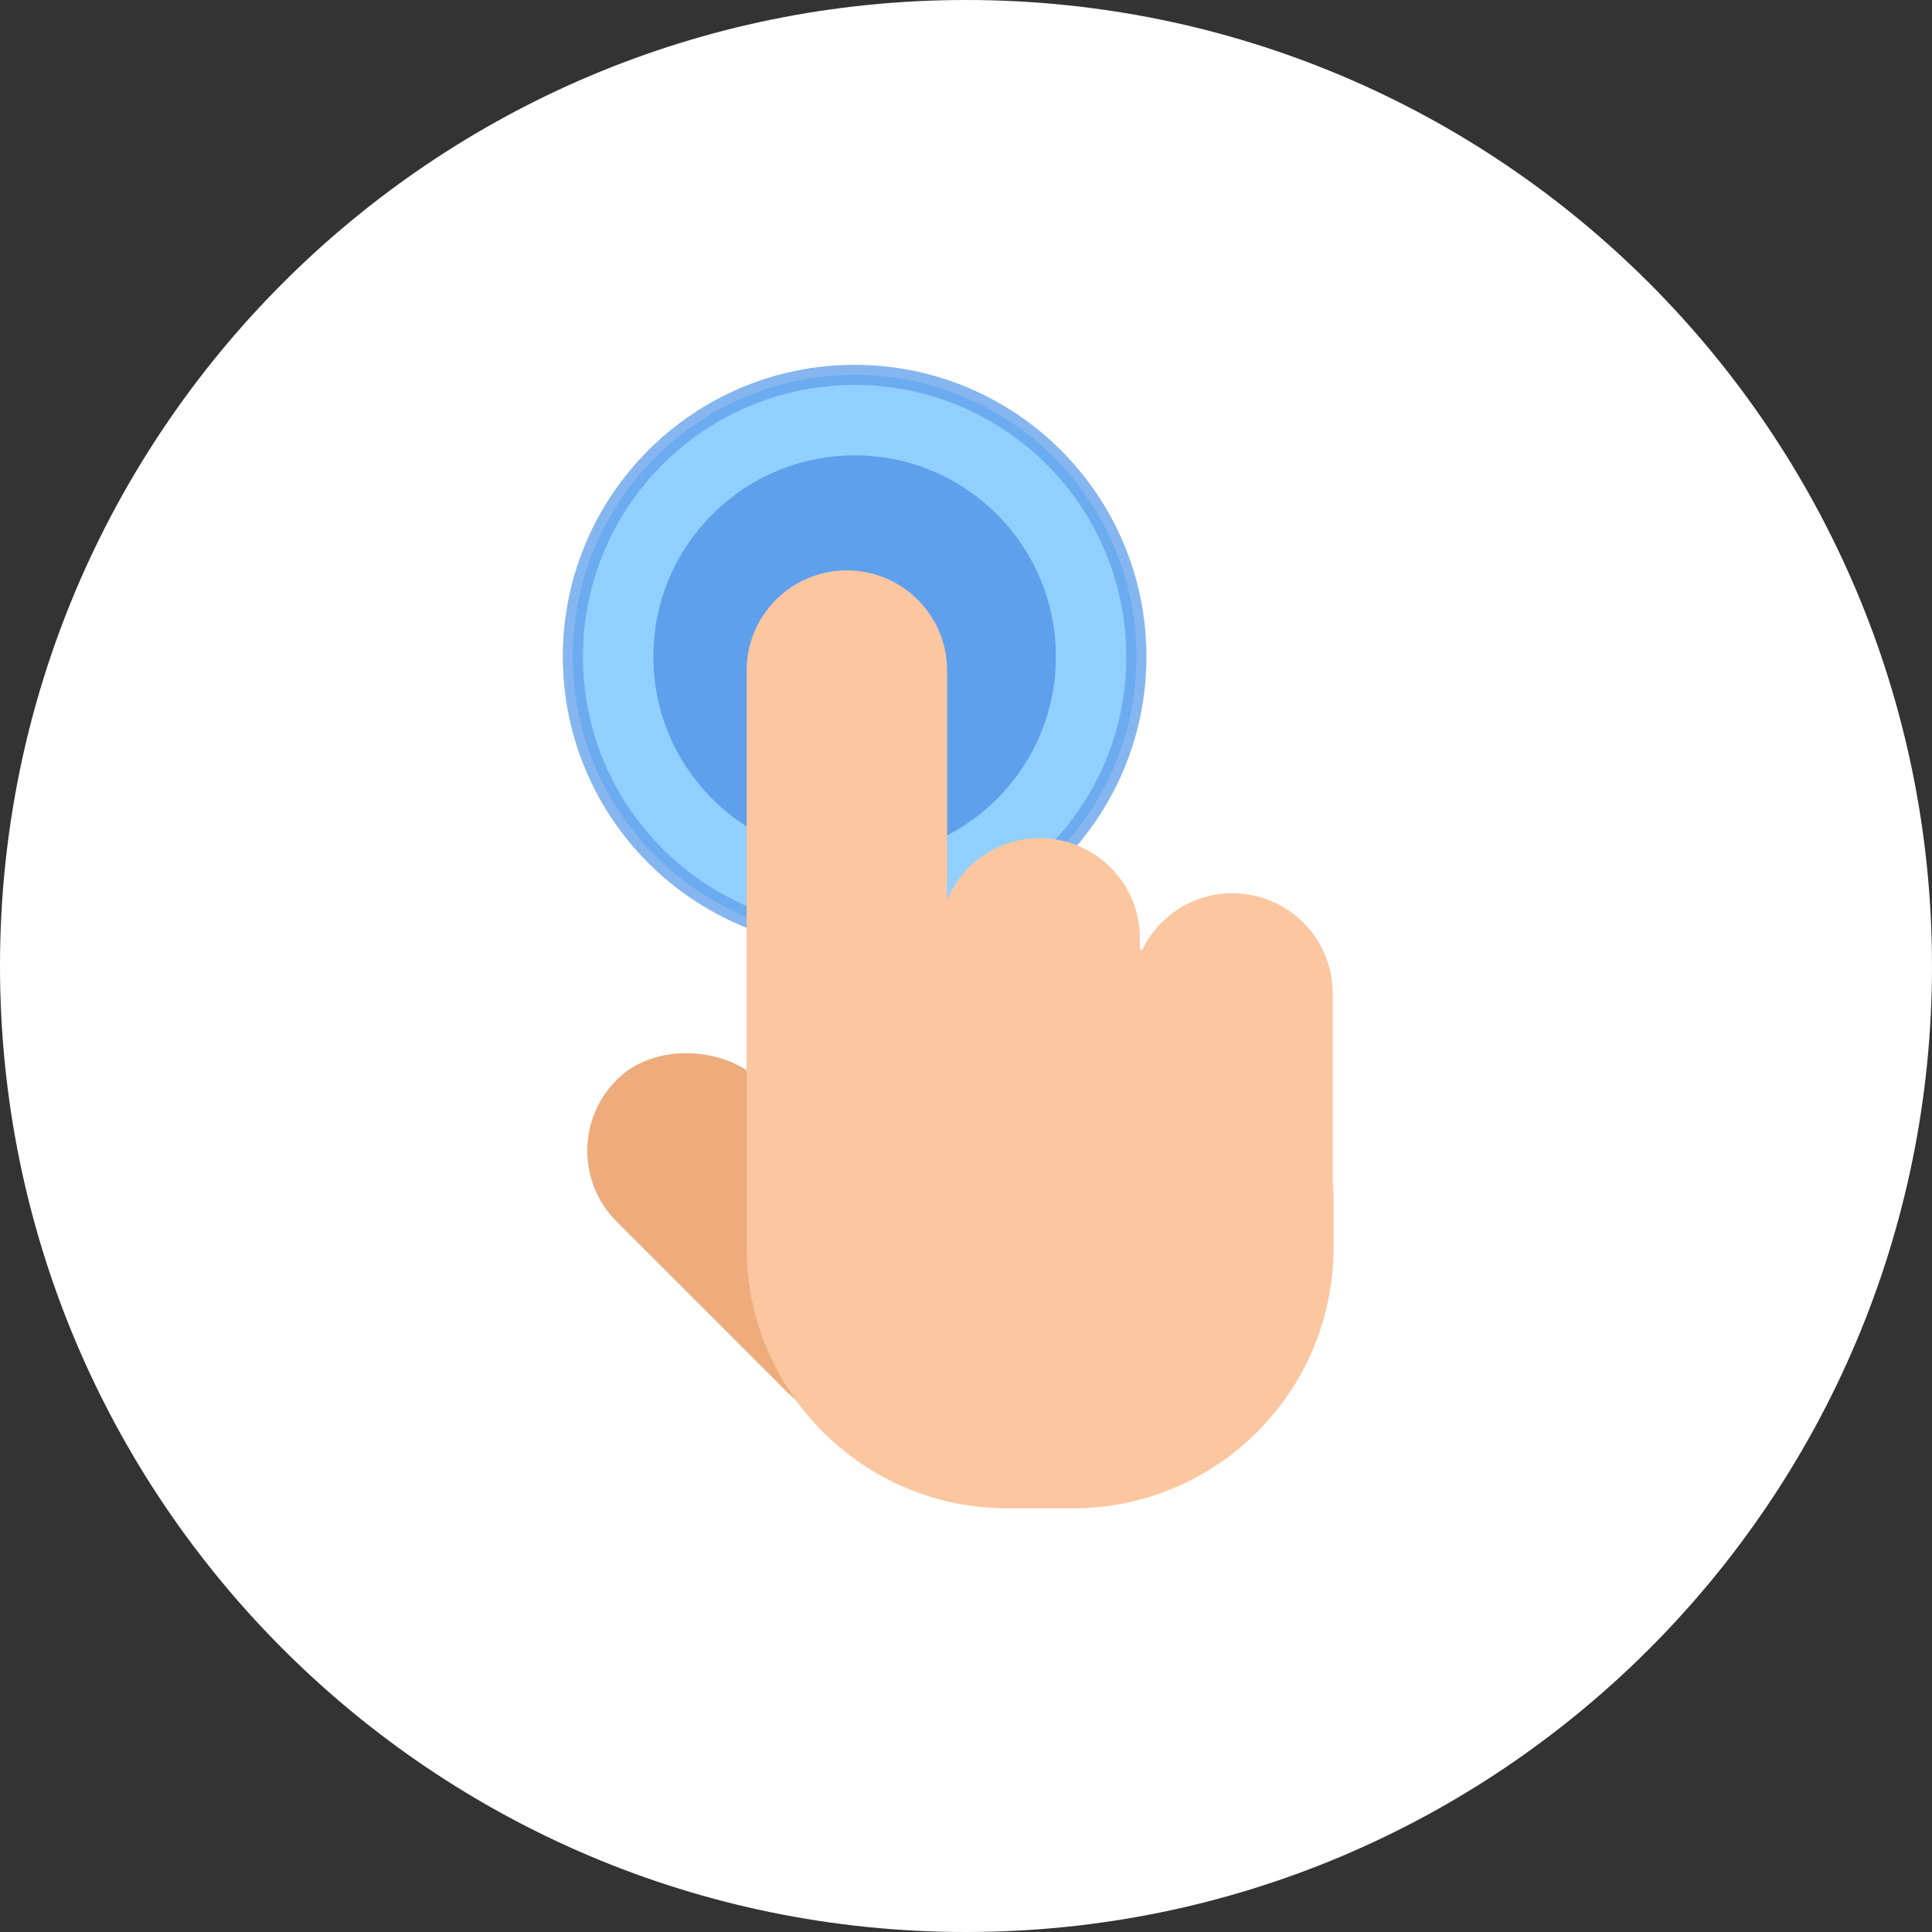 <svg height="48" viewBox="0 0 48 48" width="48" xmlns="http://www.w3.org/2000/svg"><rect x="0" y="0" width="48" height="48" fill="#333333" stroke="none"/><g fill="none" fill-rule="evenodd"><path d="m24 48c13.255 0 24-10.745 24-24s-10.745-24-24-24-24 10.745-24 24 10.745 24 24 24z" fill="#fff"/><circle cx="21.233" cy="16.314" fill="#91cfff" r="7" stroke="#5fa0ec" stroke-opacity=".759" stroke-width=".5"/><circle cx="21.233" cy="16.314" fill="#5fa0ec" r="5"/><g fill-rule="nonzero" transform="translate(12.567 14.172)"><rect fill="#eeac7c" height="11.023" rx="2.491" transform="matrix(.707 -.707 .707 .707 -9.757 9.552)" width="4.982" x="4.161" y="11.043"/><path d="m15.81 9.427c.403-.832 1.256-1.406 2.243-1.406 1.376 0 2.491 1.115 2.491 2.491v4.646c.013.17.02.341.02.514v1.153c0 3.577-2.9 6.477-6.477 6.477h-1.628c-3.577 0-6.477-2.9-6.477-6.477v-1.153-13.182c0-1.376 1.115-2.491 2.491-2.491 1.376 0 2.491 1.115 2.491 2.491v5.692c.376-.899 1.264-1.531 2.299-1.531 1.376 0 2.491 1.115 2.491 2.491v.269c.019.005.038.01.057.015z" fill="#fcc6a0"/></g></g></svg>